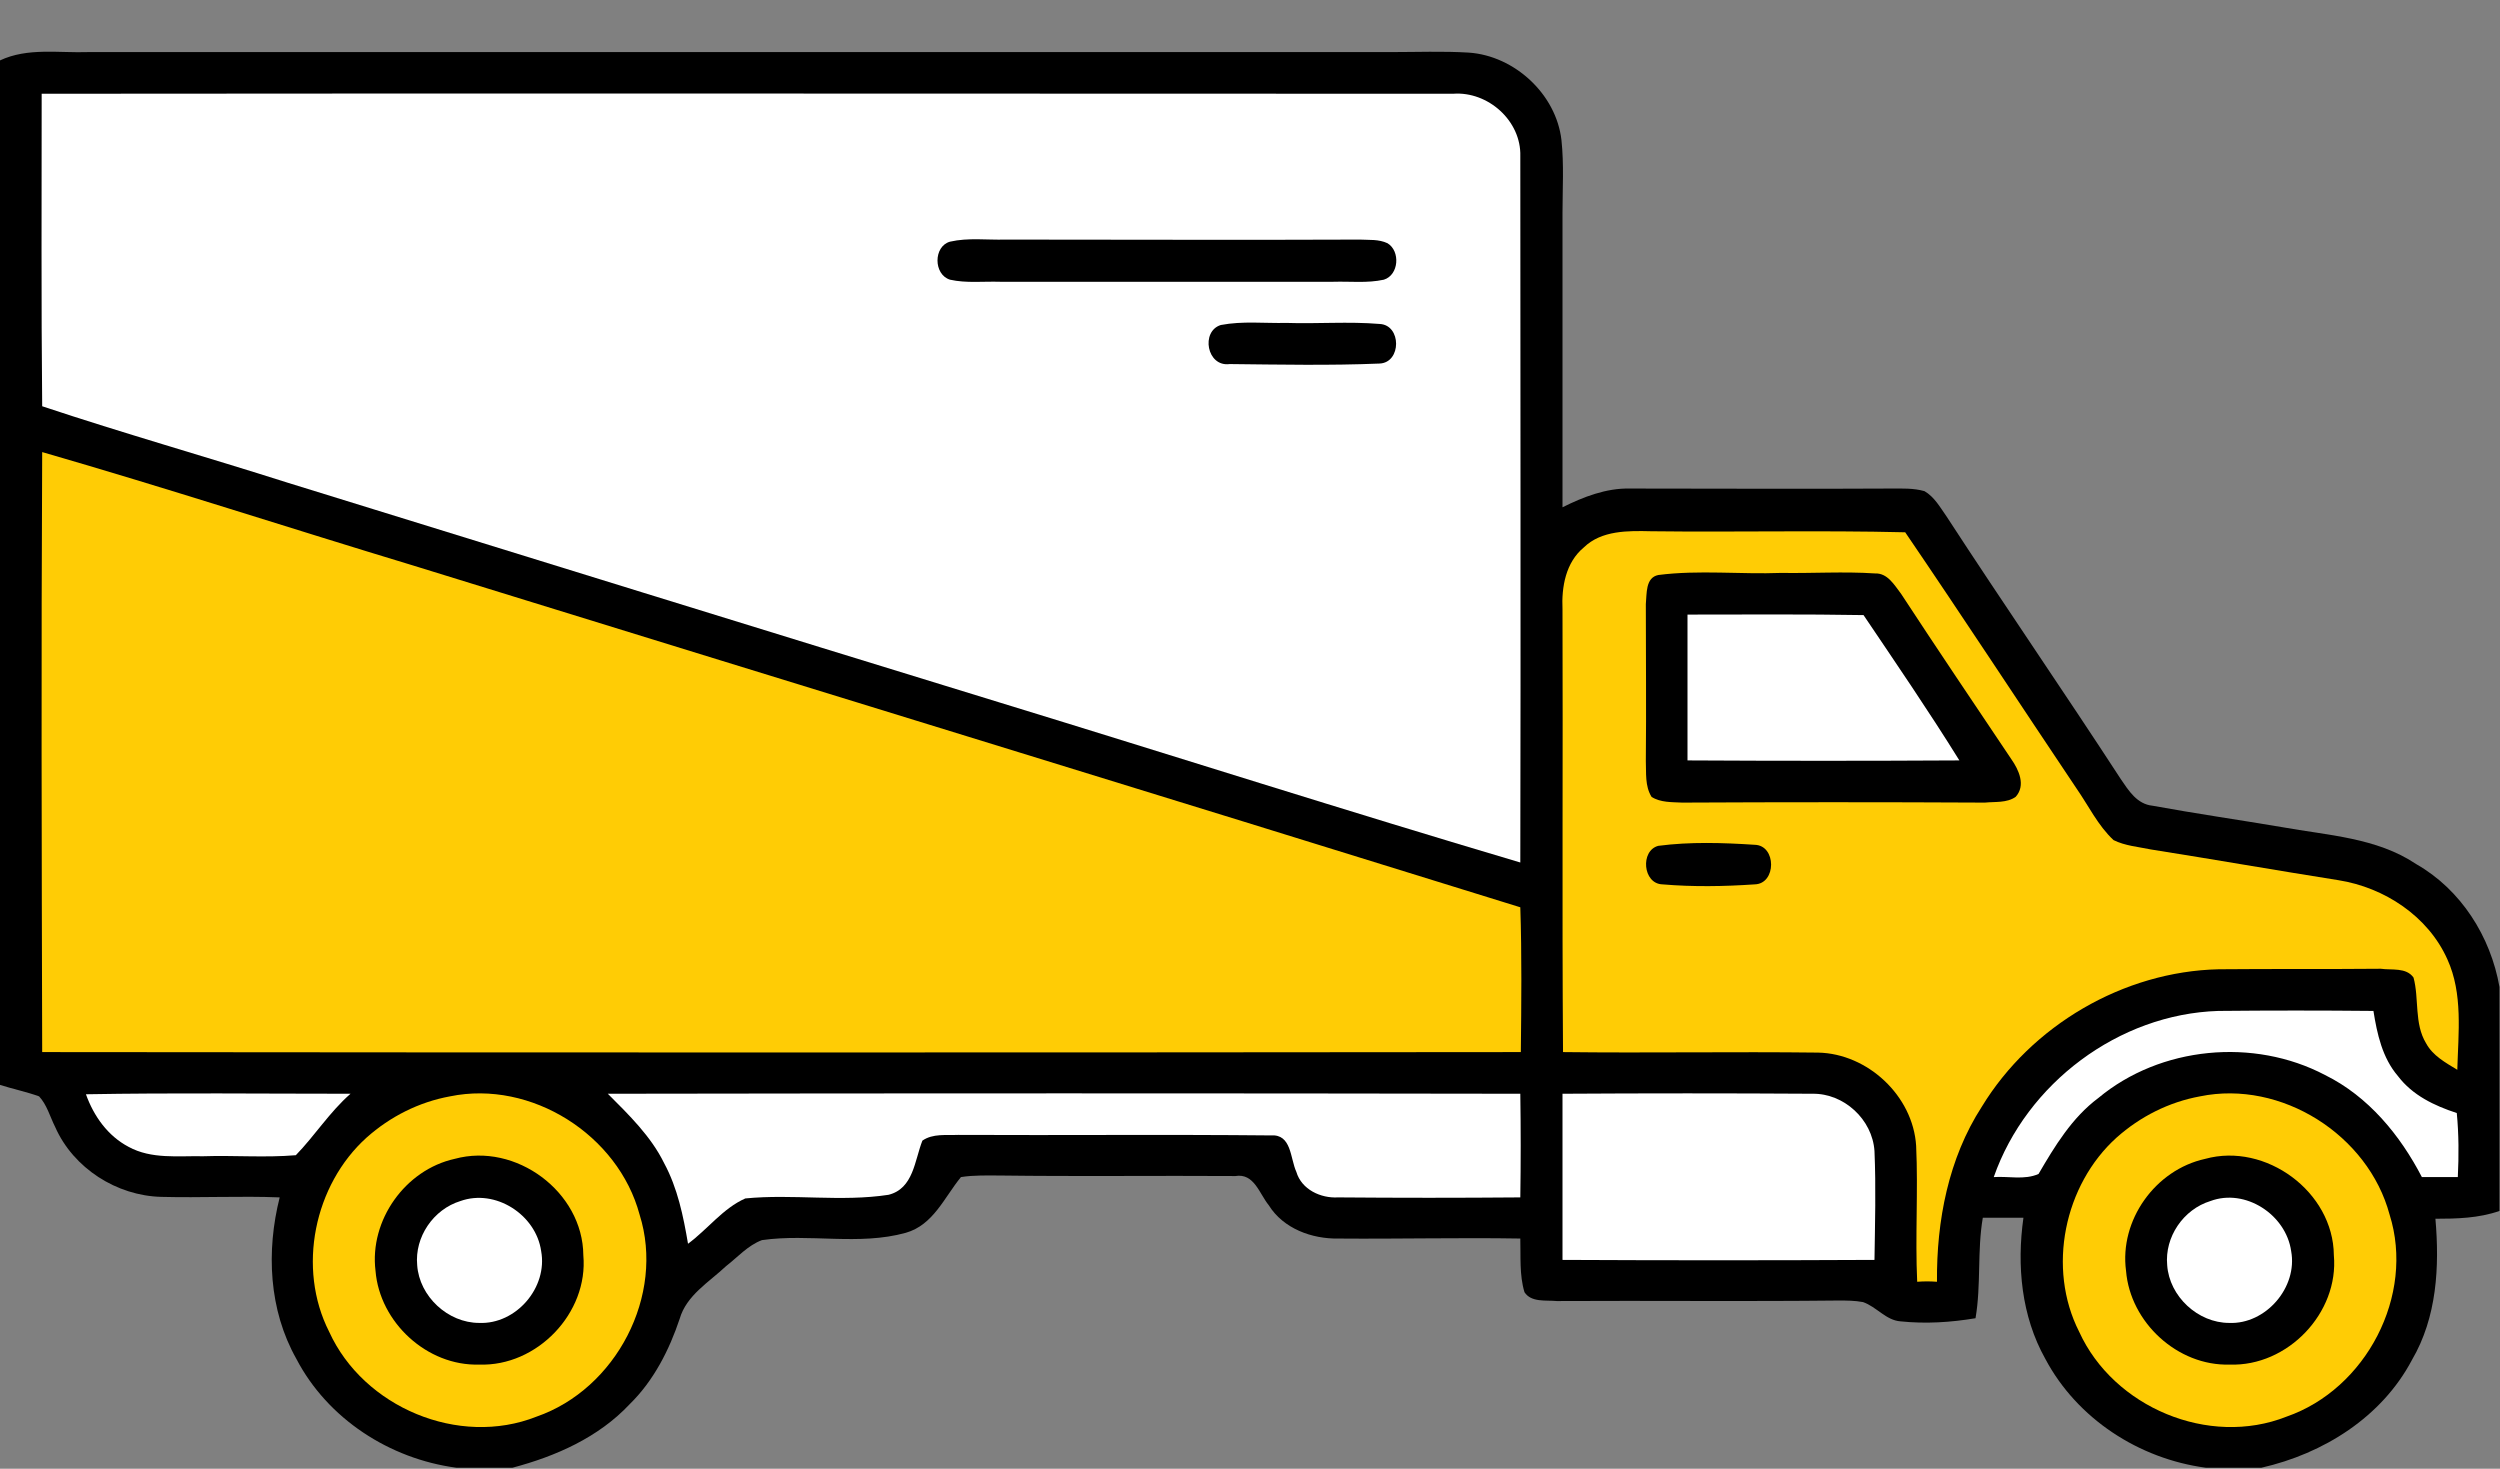 <svg id="Слой_1" xmlns="http://www.w3.org/2000/svg" viewBox="-65 315 480 282"><rect x="-65" y="315" width="480" height="282" fill="#808080" stroke="none"/><style>.st0{fill:#fff}.st1{fill:#ffcc05}</style><path d="M-65 326.6c5.3-2.5 11.3-1.4 17-1.6h250c5 0 10-.2 15 .1 8.8.6 16.8 8 17.8 16.8.5 4.7.2 9.4.2 14v56.5c4-2 8.4-3.7 12.9-3.6 16.7 0 33.4.1 50.1 0 2.2 0 4.4-.1 6.5.5 1.9 1.1 3 3.1 4.2 4.8 11 16.9 22.5 33.6 33.5 50.5 1.5 2.2 3.1 4.8 6.1 5.1 8.2 1.5 16.5 2.7 24.8 4.1 8.8 1.6 18.2 2 25.8 7.1 8.6 4.9 14.3 13.9 16 23.6v43c-4 1.4-8.2 1.5-12.3 1.5.8 9.2.3 18.9-4.5 27.1-5.8 11-17 18-28.9 20.7h-10.7c-12.8-1.7-24.7-9.4-30.8-20.9-4.6-8.2-5.5-17.9-4.2-27.1h-7.8c-1.1 6.4-.3 12.9-1.4 19.3-4.8.8-9.6 1.1-14.4.6-2.8-.2-4.6-2.8-7.2-3.7-1.6-.3-3.2-.3-4.7-.3-18 .2-36.1 0-54.1.1-2.1-.2-4.9.3-6.2-1.7-1-3.3-.7-6.9-.8-10.3-11.6-.2-23.3.1-34.9 0-5.1.1-10.6-1.9-13.4-6.4-1.8-2.2-2.8-6.2-6.4-5.6-15-.1-30.1.1-45.1-.1-2.5 0-5.1-.1-7.6.3-3.2 3.9-5.3 9.2-10.6 10.7-9 2.5-18.5.1-27.6 1.4-2.7 1-4.7 3.3-6.9 5-3.3 3.1-7.6 5.6-8.9 10.1-2 6-5 11.9-9.6 16.4-6 6.4-14.2 10-22.5 12.2H22.6c-12.8-1.7-24.7-9.4-30.7-20.9-5.3-9.4-5.8-20.7-3.2-31-7.5-.3-15.1.1-22.7-.1-8.6-.2-16.9-5.5-20.4-13.4-1-2-1.6-4.3-3.1-5.9-2.5-.9-5-1.4-7.5-2.2V326.6z"/><path class="st0" d="M-57 333c90.3-.1 180.7 0 271 0 6.7-.5 13.1 5.2 12.9 12 0 45.2.1 90.4 0 135.6-33.4-9.9-66.6-20.5-99.9-30.7-45.6-14-91.1-28.1-136.7-42.2-15.7-5-31.6-9.5-47.2-14.7-.2-20-.1-40-.1-60z"/><path d="M117.4 361.4c3.5-.8 7.1-.3 10.6-.4 22.7 0 45.4.1 68.1 0 1.8.1 3.6-.1 5.3.7 2.5 1.5 2.2 6.1-.7 7-3.2.7-6.4.3-9.7.4h-64c-3.2-.1-6.5.3-9.6-.4-3.2-1-3.2-6.4 0-7.3zM169.4 377.4c4.2-.8 8.4-.3 12.6-.4 5.9.2 11.9-.3 17.9.2 4.2.2 4.2 7.4 0 7.6-9.6.4-19.2.2-28.8.1-4.4.6-5.6-6.3-1.7-7.5z"/><path class="st1" d="M-56.9 401.8c23.9 6.9 47.5 14.6 71.3 21.8 70.8 21.9 141.7 43.6 212.5 65.6.3 9.2.2 18.5.1 27.8-94.6.1-189.2.1-283.9 0-.1-38.4-.2-76.8 0-115.2zM239.1 420.1c3.4-3.3 8.5-3.2 12.9-3.1 16.3.2 32.5-.2 48.8.2 11.1 16.3 21.9 32.8 32.9 49.2 2.3 3.3 4.1 7.1 7.1 9.9 2.2 1.1 4.8 1.3 7.2 1.8 12 1.9 24 4 36 5.9 8.8 1.4 17.2 6.9 20.9 15.2 3 6.6 2.1 14.1 1.9 21.2-2.3-1.4-4.7-2.7-6-5.1-2.3-3.8-1.3-8.5-2.4-12.6-1.4-2-4.2-1.4-6.3-1.7-10.4.1-20.7 0-31.1.1-18.3.4-36 10.8-45.5 26.4-6.4 9.9-8.7 21.9-8.6 33.6-1.3-.1-2.5-.1-3.8 0-.4-8.7.2-17.4-.2-26.1-.6-9.6-9.3-17.7-18.8-17.9-16.3-.2-32.7.1-49-.1-.2-28.3 0-56.6-.1-85-.2-4.3.6-9 4.1-11.9z"/><path d="M253.4 425.4c7.8-1 15.8-.1 23.6-.4 6 .1 12-.3 18 .1 2.4-.1 3.7 2.2 5 3.9 7 10.7 14.1 21.2 21.2 31.8 1.4 2 2.8 5 .8 7.2-1.7 1.2-4 .9-5.9 1.1-19.4-.1-38.8-.1-58.1 0-2-.1-4.2 0-5.9-1.1-1.3-2.1-1-4.6-1.1-6.9.1-10 0-20.1 0-30.1.2-2-.1-5.1 2.4-5.6z"/><path class="st0" d="M259 433c11.3 0 22.5-.1 33.8.1 6.2 9.2 12.5 18.4 18.4 27.9-17.4.1-34.8.1-52.2 0v-28z"/><path d="M253.4 477.4c6.1-.8 12.4-.6 18.5-.2 4.2.1 4.2 7.5 0 7.6-5.9.4-11.8.5-17.7 0-3.8-.1-4.3-6.5-.8-7.4z"/><path class="st0" d="M317.8 541c6.3-18 24-31.3 43.1-31.9 9.9-.1 19.9-.1 29.8 0 .7 4.4 1.7 9 4.7 12.5 2.8 3.7 7 5.7 11.3 7.1.4 4.1.4 8.2.2 12.3H400c-4.2-8.1-10.3-15.5-18.6-19.6-13.7-7.2-31.6-5.5-43.5 4.4-5.1 3.8-8.4 9.3-11.5 14.6-2.7 1.2-5.8.4-8.6.6zM-48.5 525.1c16.9-.3 33.9-.1 50.8-.1-4 3.5-6.9 8.1-10.5 11.8-5.9.5-11.9 0-17.8.2-4.8-.1-9.9.6-14.3-1.8-4-2.1-6.7-5.9-8.2-10.1z"/><path class="st1" d="M21.4 525.5c15.6-3.2 32.3 7.4 36.4 22.7 4.9 15.5-4.5 33.5-19.8 38.8-14.9 5.9-33.2-1.8-39.8-16.3-6.2-12.2-2.9-28.2 7.2-37.3 4.5-4 10-6.8 16-7.9z"/><path class="st0" d="M51.7 525c58.4-.1 116.8-.1 175.2 0 .1 6.6.1 13.3 0 19.9-11.7.1-23.4.1-35 0-3.3.2-7-1.5-8-4.9-1.2-2.6-.9-7.3-4.9-7-20-.2-40 0-60-.1-2.3.1-4.9-.3-6.9 1.1-1.5 3.8-1.7 9.2-6.5 10.4-9.1 1.4-18.4-.2-27.5.7-4.3 1.9-7.2 5.9-11 8.7-.9-5.3-2-10.7-4.6-15.5-2.5-5.1-6.7-9.2-10.8-13.3zM235 525c16-.1 32-.1 48 0 6-.1 11.5 4.9 11.9 11 .3 7 .1 14 0 20.9-20 .1-39.9.1-59.9 0V525z"/><path class="st1" d="M357.4 525.5c15.6-3.2 32.3 7.4 36.4 22.7 4.9 15.5-4.5 33.5-19.8 38.8-14.9 5.9-33.2-1.8-39.8-16.3-6.2-12.2-2.9-28.2 7.2-37.3 4.5-4 10-6.8 16-7.9z"/><path d="M22.3 537.5C34 534.3 46.9 543.8 47 556c1 11.1-8.9 21.4-20 21-10 .3-19.1-8.1-19.9-18-1.2-9.7 5.7-19.4 15.2-21.5zM358.4 537.5c11.6-3.2 24.6 6.3 24.7 18.5 1 11.1-8.9 21.4-20 21-10 .3-19.1-8.1-19.9-18-1.3-9.7 5.6-19.4 15.2-21.5z"/><path class="st0" d="M23.4 545.6c6.7-2.4 14.5 2.6 15.5 9.6 1.3 7-4.8 14.1-11.9 13.8-6 0-11.5-5.1-11.9-11.1-.5-5.4 3.1-10.7 8.3-12.3zM359.4 545.6c6.7-2.5 14.5 2.6 15.5 9.6 1.3 7-4.9 14.1-11.9 13.8-6 0-11.5-5.1-11.9-11.1-.5-5.4 3.1-10.7 8.3-12.3z"/></svg>